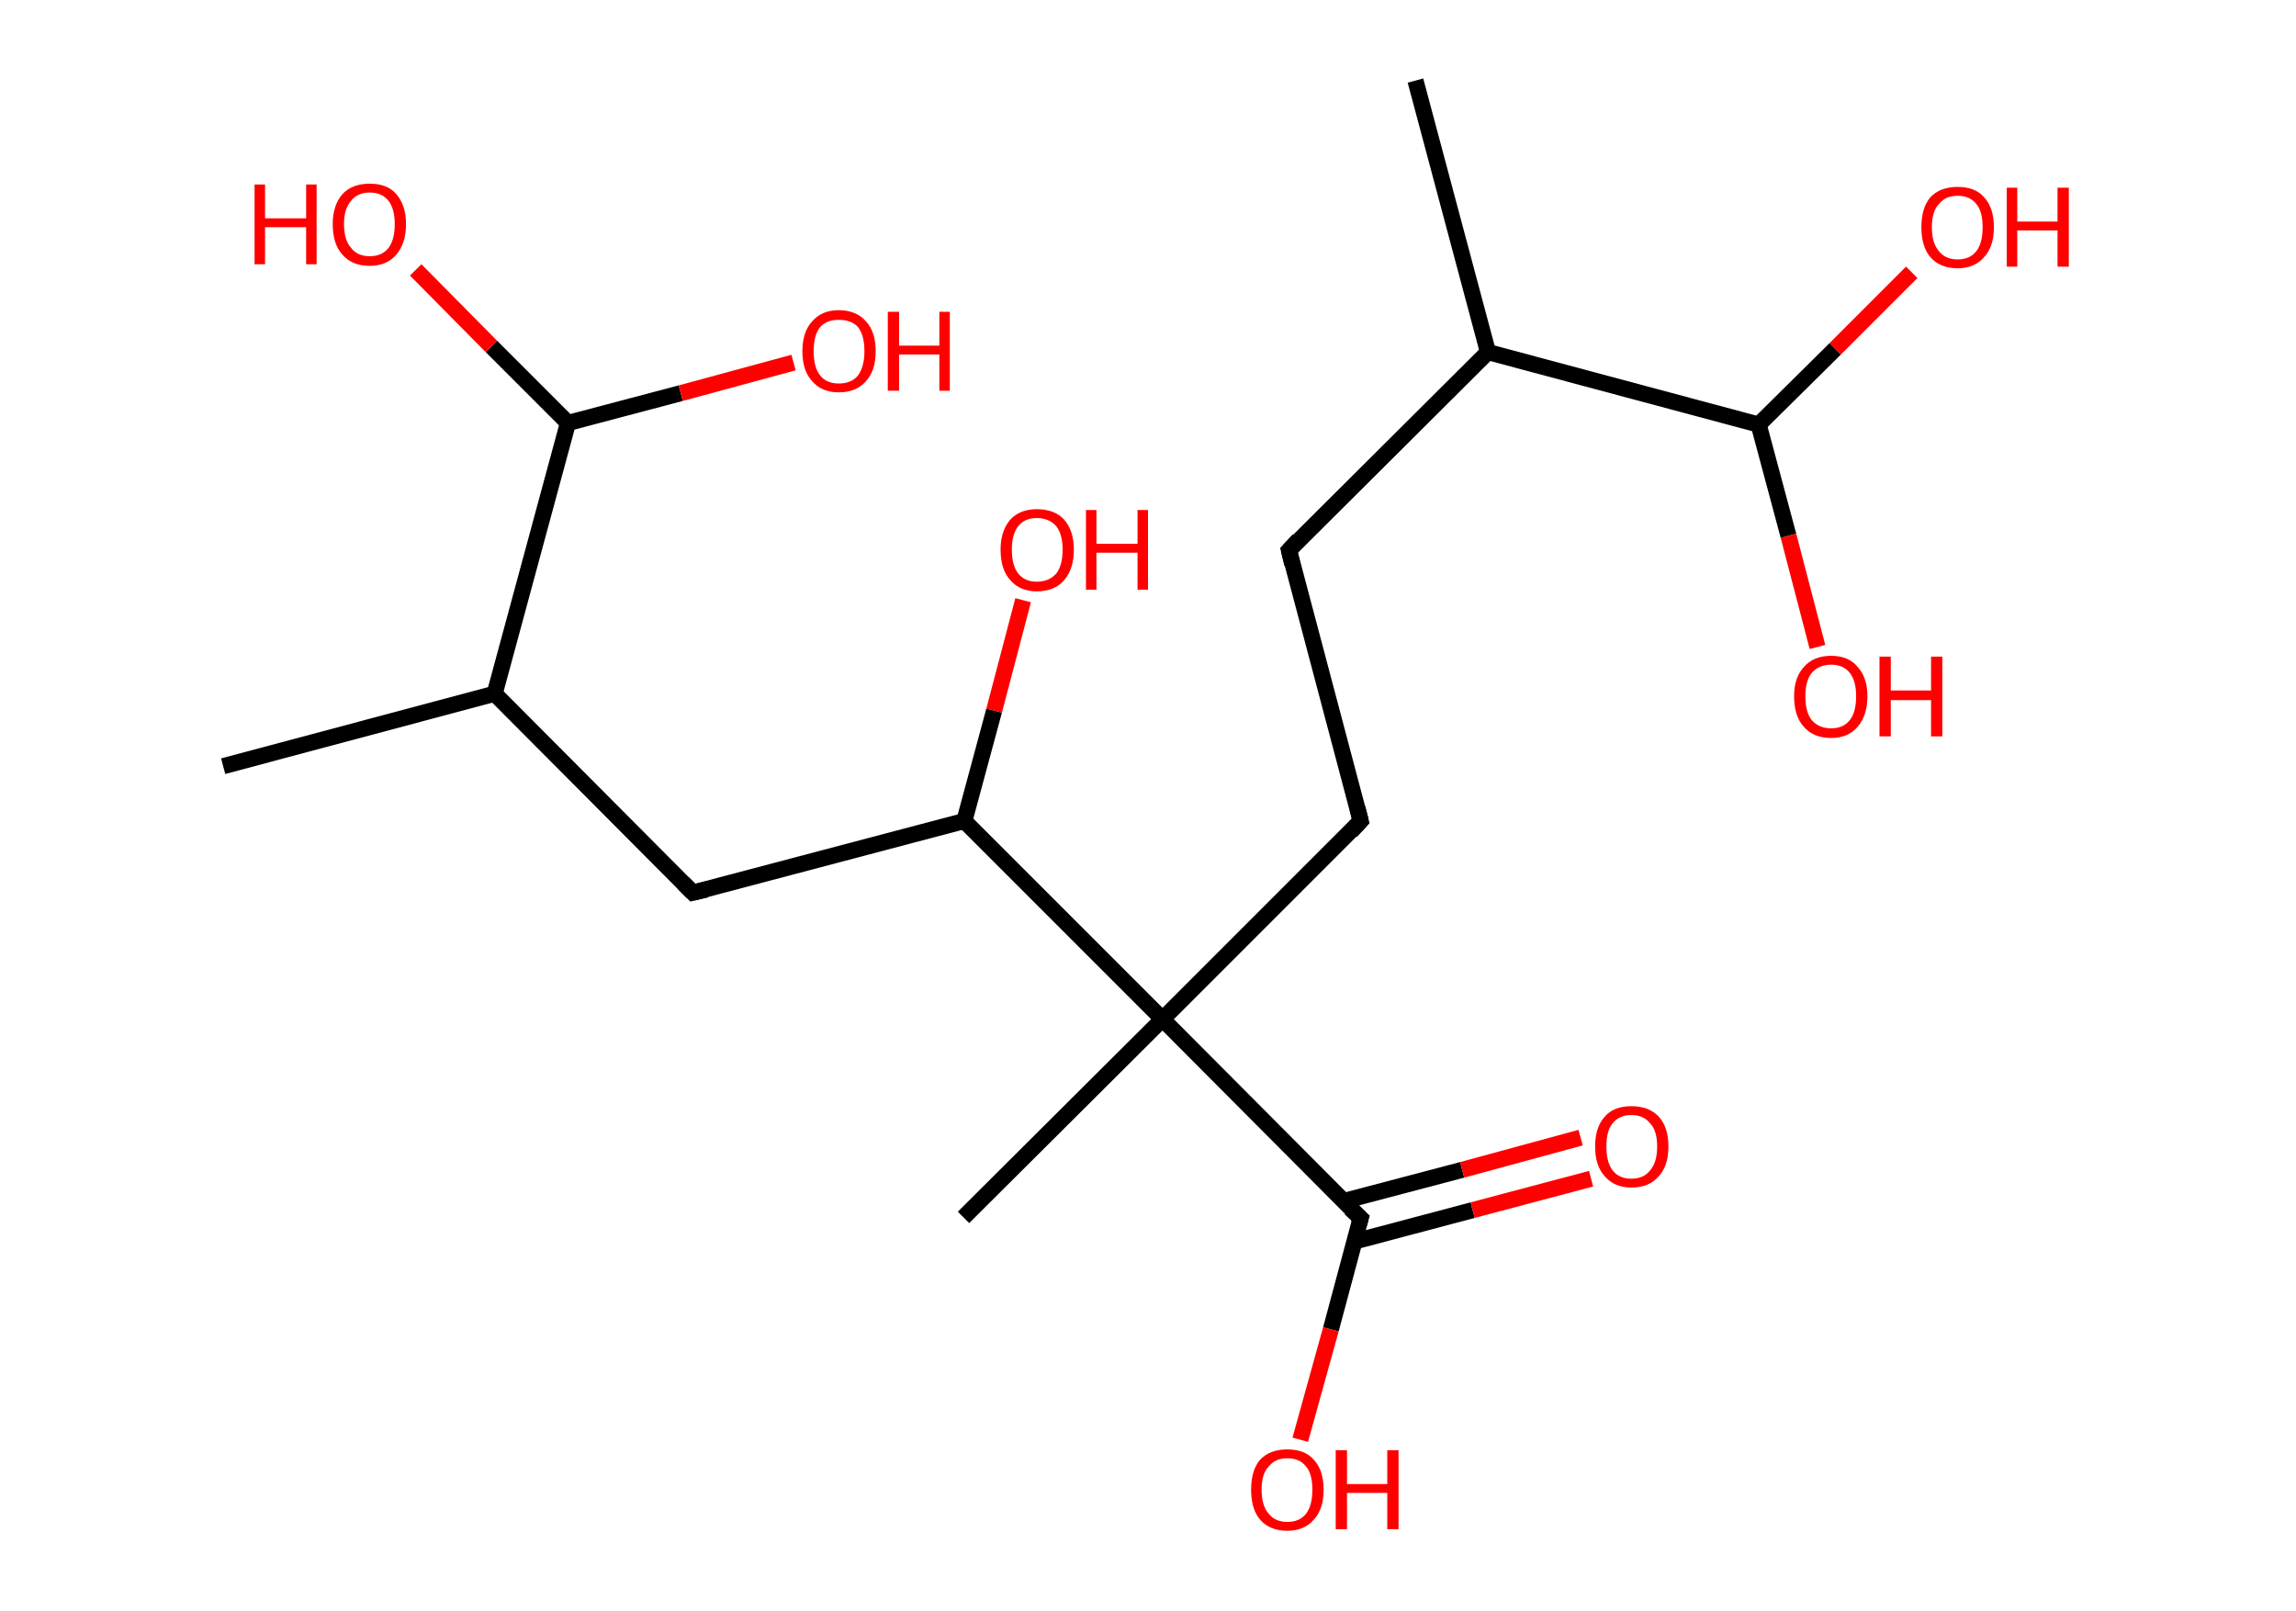 <?xml version='1.0' encoding='ASCII' standalone='yes'?>
<svg xmlns="http://www.w3.org/2000/svg" xmlns:rdkit="http://www.rdkit.org/xml" xmlns:xlink="http://www.w3.org/1999/xlink" version="1.1" baseProfile="full" xml:space="preserve" width="285px" height="200px" viewBox="0 0 285 200">
<!-- END OF HEADER -->
<rect style="opacity:1.0;fill:#FFFFFF;stroke:none" width="285.0" height="200.0" x="0.0" y="0.0"> </rect>
<path class="bond-0 atom-0 atom-1" d="M 175.7,10.0 L 184.7,43.7" style="fill:none;fill-rule:evenodd;stroke:#000000;stroke-width:2.0px;stroke-linecap:butt;stroke-linejoin:miter;stroke-opacity:1"/>
<path class="bond-1 atom-1 atom-2" d="M 184.7,43.7 L 160.0,68.3" style="fill:none;fill-rule:evenodd;stroke:#000000;stroke-width:2.0px;stroke-linecap:butt;stroke-linejoin:miter;stroke-opacity:1"/>
<path class="bond-2 atom-2 atom-3" d="M 160.0,68.3 L 168.9,101.9" style="fill:none;fill-rule:evenodd;stroke:#000000;stroke-width:2.0px;stroke-linecap:butt;stroke-linejoin:miter;stroke-opacity:1"/>
<path class="bond-3 atom-3 atom-4" d="M 168.9,101.9 L 144.3,126.5" style="fill:none;fill-rule:evenodd;stroke:#000000;stroke-width:2.0px;stroke-linecap:butt;stroke-linejoin:miter;stroke-opacity:1"/>
<path class="bond-4 atom-4 atom-5" d="M 144.3,126.5 L 119.6,151.1" style="fill:none;fill-rule:evenodd;stroke:#000000;stroke-width:2.0px;stroke-linecap:butt;stroke-linejoin:miter;stroke-opacity:1"/>
<path class="bond-5 atom-4 atom-6" d="M 144.3,126.5 L 168.9,151.2" style="fill:none;fill-rule:evenodd;stroke:#000000;stroke-width:2.0px;stroke-linecap:butt;stroke-linejoin:miter;stroke-opacity:1"/>
<path class="bond-6 atom-6 atom-7" d="M 168.1,154.1 L 182.8,150.2" style="fill:none;fill-rule:evenodd;stroke:#000000;stroke-width:2.0px;stroke-linecap:butt;stroke-linejoin:miter;stroke-opacity:1"/>
<path class="bond-6 atom-6 atom-7" d="M 182.8,150.2 L 197.5,146.3" style="fill:none;fill-rule:evenodd;stroke:#FF0000;stroke-width:2.0px;stroke-linecap:butt;stroke-linejoin:miter;stroke-opacity:1"/>
<path class="bond-6 atom-6 atom-7" d="M 166.7,149.1 L 181.5,145.2" style="fill:none;fill-rule:evenodd;stroke:#000000;stroke-width:2.0px;stroke-linecap:butt;stroke-linejoin:miter;stroke-opacity:1"/>
<path class="bond-6 atom-6 atom-7" d="M 181.5,145.2 L 196.2,141.2" style="fill:none;fill-rule:evenodd;stroke:#FF0000;stroke-width:2.0px;stroke-linecap:butt;stroke-linejoin:miter;stroke-opacity:1"/>
<path class="bond-7 atom-6 atom-8" d="M 168.9,151.2 L 165.2,165.0" style="fill:none;fill-rule:evenodd;stroke:#000000;stroke-width:2.0px;stroke-linecap:butt;stroke-linejoin:miter;stroke-opacity:1"/>
<path class="bond-7 atom-6 atom-8" d="M 165.2,165.0 L 161.4,178.7" style="fill:none;fill-rule:evenodd;stroke:#FF0000;stroke-width:2.0px;stroke-linecap:butt;stroke-linejoin:miter;stroke-opacity:1"/>
<path class="bond-8 atom-4 atom-9" d="M 144.3,126.5 L 119.7,101.9" style="fill:none;fill-rule:evenodd;stroke:#000000;stroke-width:2.0px;stroke-linecap:butt;stroke-linejoin:miter;stroke-opacity:1"/>
<path class="bond-9 atom-9 atom-10" d="M 119.7,101.9 L 123.4,88.2" style="fill:none;fill-rule:evenodd;stroke:#000000;stroke-width:2.0px;stroke-linecap:butt;stroke-linejoin:miter;stroke-opacity:1"/>
<path class="bond-9 atom-9 atom-10" d="M 123.4,88.2 L 127.0,74.5" style="fill:none;fill-rule:evenodd;stroke:#FF0000;stroke-width:2.0px;stroke-linecap:butt;stroke-linejoin:miter;stroke-opacity:1"/>
<path class="bond-10 atom-9 atom-11" d="M 119.7,101.9 L 86.0,110.8" style="fill:none;fill-rule:evenodd;stroke:#000000;stroke-width:2.0px;stroke-linecap:butt;stroke-linejoin:miter;stroke-opacity:1"/>
<path class="bond-11 atom-11 atom-12" d="M 86.0,110.8 L 61.4,86.1" style="fill:none;fill-rule:evenodd;stroke:#000000;stroke-width:2.0px;stroke-linecap:butt;stroke-linejoin:miter;stroke-opacity:1"/>
<path class="bond-12 atom-12 atom-13" d="M 61.4,86.1 L 27.7,95.1" style="fill:none;fill-rule:evenodd;stroke:#000000;stroke-width:2.0px;stroke-linecap:butt;stroke-linejoin:miter;stroke-opacity:1"/>
<path class="bond-13 atom-12 atom-14" d="M 61.4,86.1 L 70.5,52.5" style="fill:none;fill-rule:evenodd;stroke:#000000;stroke-width:2.0px;stroke-linecap:butt;stroke-linejoin:miter;stroke-opacity:1"/>
<path class="bond-14 atom-14 atom-15" d="M 70.5,52.5 L 61.0,43.0" style="fill:none;fill-rule:evenodd;stroke:#000000;stroke-width:2.0px;stroke-linecap:butt;stroke-linejoin:miter;stroke-opacity:1"/>
<path class="bond-14 atom-14 atom-15" d="M 61.0,43.0 L 51.6,33.5" style="fill:none;fill-rule:evenodd;stroke:#FF0000;stroke-width:2.0px;stroke-linecap:butt;stroke-linejoin:miter;stroke-opacity:1"/>
<path class="bond-15 atom-14 atom-16" d="M 70.5,52.5 L 84.5,48.8" style="fill:none;fill-rule:evenodd;stroke:#000000;stroke-width:2.0px;stroke-linecap:butt;stroke-linejoin:miter;stroke-opacity:1"/>
<path class="bond-15 atom-14 atom-16" d="M 84.5,48.8 L 98.5,45.0" style="fill:none;fill-rule:evenodd;stroke:#FF0000;stroke-width:2.0px;stroke-linecap:butt;stroke-linejoin:miter;stroke-opacity:1"/>
<path class="bond-16 atom-1 atom-17" d="M 184.7,43.7 L 218.3,52.7" style="fill:none;fill-rule:evenodd;stroke:#000000;stroke-width:2.0px;stroke-linecap:butt;stroke-linejoin:miter;stroke-opacity:1"/>
<path class="bond-17 atom-17 atom-18" d="M 218.3,52.7 L 222.0,66.5" style="fill:none;fill-rule:evenodd;stroke:#000000;stroke-width:2.0px;stroke-linecap:butt;stroke-linejoin:miter;stroke-opacity:1"/>
<path class="bond-17 atom-17 atom-18" d="M 222.0,66.5 L 225.6,80.3" style="fill:none;fill-rule:evenodd;stroke:#FF0000;stroke-width:2.0px;stroke-linecap:butt;stroke-linejoin:miter;stroke-opacity:1"/>
<path class="bond-18 atom-17 atom-19" d="M 218.3,52.7 L 227.8,43.3" style="fill:none;fill-rule:evenodd;stroke:#000000;stroke-width:2.0px;stroke-linecap:butt;stroke-linejoin:miter;stroke-opacity:1"/>
<path class="bond-18 atom-17 atom-19" d="M 227.8,43.3 L 237.3,33.8" style="fill:none;fill-rule:evenodd;stroke:#FF0000;stroke-width:2.0px;stroke-linecap:butt;stroke-linejoin:miter;stroke-opacity:1"/>
<path d="M 161.2,67.0 L 160.0,68.3 L 160.4,70.0" style="fill:none;stroke:#000000;stroke-width:2.0px;stroke-linecap:butt;stroke-linejoin:miter;stroke-opacity:1;"/>
<path d="M 168.5,100.3 L 168.9,101.9 L 167.7,103.2" style="fill:none;stroke:#000000;stroke-width:2.0px;stroke-linecap:butt;stroke-linejoin:miter;stroke-opacity:1;"/>
<path d="M 167.6,150.0 L 168.9,151.2 L 168.7,151.9" style="fill:none;stroke:#000000;stroke-width:2.0px;stroke-linecap:butt;stroke-linejoin:miter;stroke-opacity:1;"/>
<path d="M 87.7,110.4 L 86.0,110.8 L 84.8,109.6" style="fill:none;stroke:#000000;stroke-width:2.0px;stroke-linecap:butt;stroke-linejoin:miter;stroke-opacity:1;"/>
<path class="atom-7" d="M 198.0 142.3 Q 198.0 139.9, 199.2 138.6 Q 200.3 137.3, 202.5 137.3 Q 204.7 137.3, 205.9 138.6 Q 207.1 139.9, 207.1 142.3 Q 207.1 144.7, 205.9 146.0 Q 204.7 147.4, 202.5 147.4 Q 200.4 147.4, 199.2 146.0 Q 198.0 144.7, 198.0 142.3 M 202.5 146.3 Q 204.0 146.3, 204.8 145.3 Q 205.7 144.3, 205.7 142.3 Q 205.7 140.3, 204.8 139.4 Q 204.0 138.4, 202.5 138.4 Q 201.0 138.4, 200.2 139.4 Q 199.4 140.3, 199.4 142.3 Q 199.4 144.3, 200.2 145.3 Q 201.0 146.3, 202.5 146.3 " fill="#FF0000"/>
<path class="atom-8" d="M 155.3 184.9 Q 155.3 182.5, 156.4 181.2 Q 157.6 179.9, 159.8 179.9 Q 162.0 179.9, 163.1 181.2 Q 164.3 182.5, 164.3 184.9 Q 164.3 187.3, 163.1 188.6 Q 161.9 190.0, 159.8 190.0 Q 157.6 190.0, 156.4 188.6 Q 155.3 187.3, 155.3 184.9 M 159.8 188.9 Q 161.3 188.9, 162.1 187.9 Q 162.9 186.9, 162.9 184.9 Q 162.9 182.9, 162.1 182.0 Q 161.3 181.0, 159.8 181.0 Q 158.3 181.0, 157.5 182.0 Q 156.6 182.9, 156.6 184.9 Q 156.6 186.9, 157.5 187.9 Q 158.3 188.9, 159.8 188.9 " fill="#FF0000"/>
<path class="atom-8" d="M 165.8 180.0 L 167.2 180.0 L 167.2 184.2 L 172.2 184.2 L 172.2 180.0 L 173.6 180.0 L 173.6 189.8 L 172.2 189.8 L 172.2 185.3 L 167.2 185.3 L 167.2 189.8 L 165.8 189.8 L 165.8 180.0 " fill="#FF0000"/>
<path class="atom-10" d="M 124.2 68.2 Q 124.2 65.9, 125.4 64.5 Q 126.6 63.2, 128.7 63.2 Q 130.9 63.2, 132.1 64.5 Q 133.3 65.9, 133.3 68.2 Q 133.3 70.6, 132.1 72.0 Q 130.9 73.4, 128.7 73.4 Q 126.6 73.4, 125.4 72.0 Q 124.2 70.7, 124.2 68.2 M 128.7 72.2 Q 130.2 72.2, 131.1 71.2 Q 131.9 70.2, 131.9 68.2 Q 131.9 66.3, 131.1 65.3 Q 130.2 64.3, 128.7 64.3 Q 127.2 64.3, 126.4 65.3 Q 125.6 66.3, 125.6 68.2 Q 125.6 70.2, 126.4 71.2 Q 127.2 72.2, 128.7 72.2 " fill="#FF0000"/>
<path class="atom-10" d="M 134.8 63.3 L 136.1 63.3 L 136.1 67.5 L 141.2 67.5 L 141.2 63.3 L 142.5 63.3 L 142.5 73.2 L 141.2 73.2 L 141.2 68.6 L 136.1 68.6 L 136.1 73.2 L 134.8 73.2 L 134.8 63.3 " fill="#FF0000"/>
<path class="atom-15" d="M 31.6 22.9 L 32.9 22.9 L 32.9 27.1 L 38.0 27.1 L 38.0 22.9 L 39.3 22.9 L 39.3 32.8 L 38.0 32.8 L 38.0 28.2 L 32.9 28.2 L 32.9 32.8 L 31.6 32.8 L 31.6 22.9 " fill="#FF0000"/>
<path class="atom-15" d="M 41.3 27.8 Q 41.3 25.5, 42.5 24.1 Q 43.7 22.8, 45.9 22.8 Q 48.1 22.8, 49.2 24.1 Q 50.4 25.5, 50.4 27.8 Q 50.4 30.2, 49.2 31.6 Q 48.0 33.0, 45.9 33.0 Q 43.7 33.0, 42.5 31.6 Q 41.3 30.3, 41.3 27.8 M 45.9 31.8 Q 47.4 31.8, 48.2 30.8 Q 49.0 29.8, 49.0 27.8 Q 49.0 25.9, 48.2 24.9 Q 47.4 23.9, 45.9 23.9 Q 44.4 23.9, 43.6 24.9 Q 42.7 25.9, 42.7 27.8 Q 42.7 29.8, 43.6 30.8 Q 44.4 31.8, 45.9 31.8 " fill="#FF0000"/>
<path class="atom-16" d="M 99.6 43.6 Q 99.6 41.2, 100.8 39.9 Q 102.0 38.5, 104.1 38.5 Q 106.3 38.5, 107.5 39.9 Q 108.7 41.2, 108.7 43.6 Q 108.7 46.0, 107.5 47.3 Q 106.3 48.7, 104.1 48.7 Q 102.0 48.7, 100.8 47.3 Q 99.6 46.0, 99.6 43.6 M 104.1 47.6 Q 105.7 47.6, 106.5 46.6 Q 107.3 45.5, 107.3 43.6 Q 107.3 41.6, 106.5 40.6 Q 105.7 39.7, 104.1 39.7 Q 102.6 39.7, 101.8 40.6 Q 101.0 41.6, 101.0 43.6 Q 101.0 45.6, 101.8 46.6 Q 102.6 47.6, 104.1 47.6 " fill="#FF0000"/>
<path class="atom-16" d="M 110.2 38.7 L 111.6 38.7 L 111.6 42.9 L 116.6 42.9 L 116.6 38.7 L 117.9 38.7 L 117.9 48.5 L 116.6 48.5 L 116.6 44.0 L 111.6 44.0 L 111.6 48.5 L 110.2 48.5 L 110.2 38.7 " fill="#FF0000"/>
<path class="atom-18" d="M 222.7 86.4 Q 222.7 84.1, 223.9 82.8 Q 225.1 81.4, 227.3 81.4 Q 229.5 81.4, 230.6 82.8 Q 231.8 84.1, 231.8 86.4 Q 231.8 88.8, 230.6 90.2 Q 229.4 91.6, 227.3 91.6 Q 225.1 91.6, 223.9 90.2 Q 222.7 88.9, 222.7 86.4 M 227.3 90.4 Q 228.8 90.4, 229.6 89.4 Q 230.4 88.4, 230.4 86.4 Q 230.4 84.5, 229.6 83.5 Q 228.8 82.5, 227.3 82.5 Q 225.8 82.5, 224.9 83.5 Q 224.1 84.5, 224.1 86.4 Q 224.1 88.4, 224.9 89.4 Q 225.8 90.4, 227.3 90.4 " fill="#FF0000"/>
<path class="atom-18" d="M 233.3 81.5 L 234.7 81.5 L 234.7 85.7 L 239.7 85.7 L 239.7 81.5 L 241.1 81.5 L 241.1 91.4 L 239.7 91.4 L 239.7 86.9 L 234.7 86.9 L 234.7 91.4 L 233.3 91.4 L 233.3 81.5 " fill="#FF0000"/>
<path class="atom-19" d="M 238.5 28.2 Q 238.5 25.8, 239.6 24.5 Q 240.8 23.2, 243.0 23.2 Q 245.2 23.2, 246.3 24.5 Q 247.5 25.8, 247.5 28.2 Q 247.5 30.6, 246.3 31.9 Q 245.1 33.3, 243.0 33.3 Q 240.8 33.3, 239.6 31.9 Q 238.5 30.6, 238.5 28.2 M 243.0 32.2 Q 244.5 32.2, 245.3 31.2 Q 246.1 30.2, 246.1 28.2 Q 246.1 26.2, 245.3 25.3 Q 244.5 24.3, 243.0 24.3 Q 241.5 24.3, 240.7 25.3 Q 239.8 26.2, 239.8 28.2 Q 239.8 30.2, 240.7 31.2 Q 241.5 32.2, 243.0 32.2 " fill="#FF0000"/>
<path class="atom-19" d="M 249.1 23.3 L 250.4 23.3 L 250.4 27.5 L 255.4 27.5 L 255.4 23.3 L 256.8 23.3 L 256.8 33.1 L 255.4 33.1 L 255.4 28.6 L 250.4 28.6 L 250.4 33.1 L 249.1 33.1 L 249.1 23.3 " fill="#FF0000"/>
</svg>
